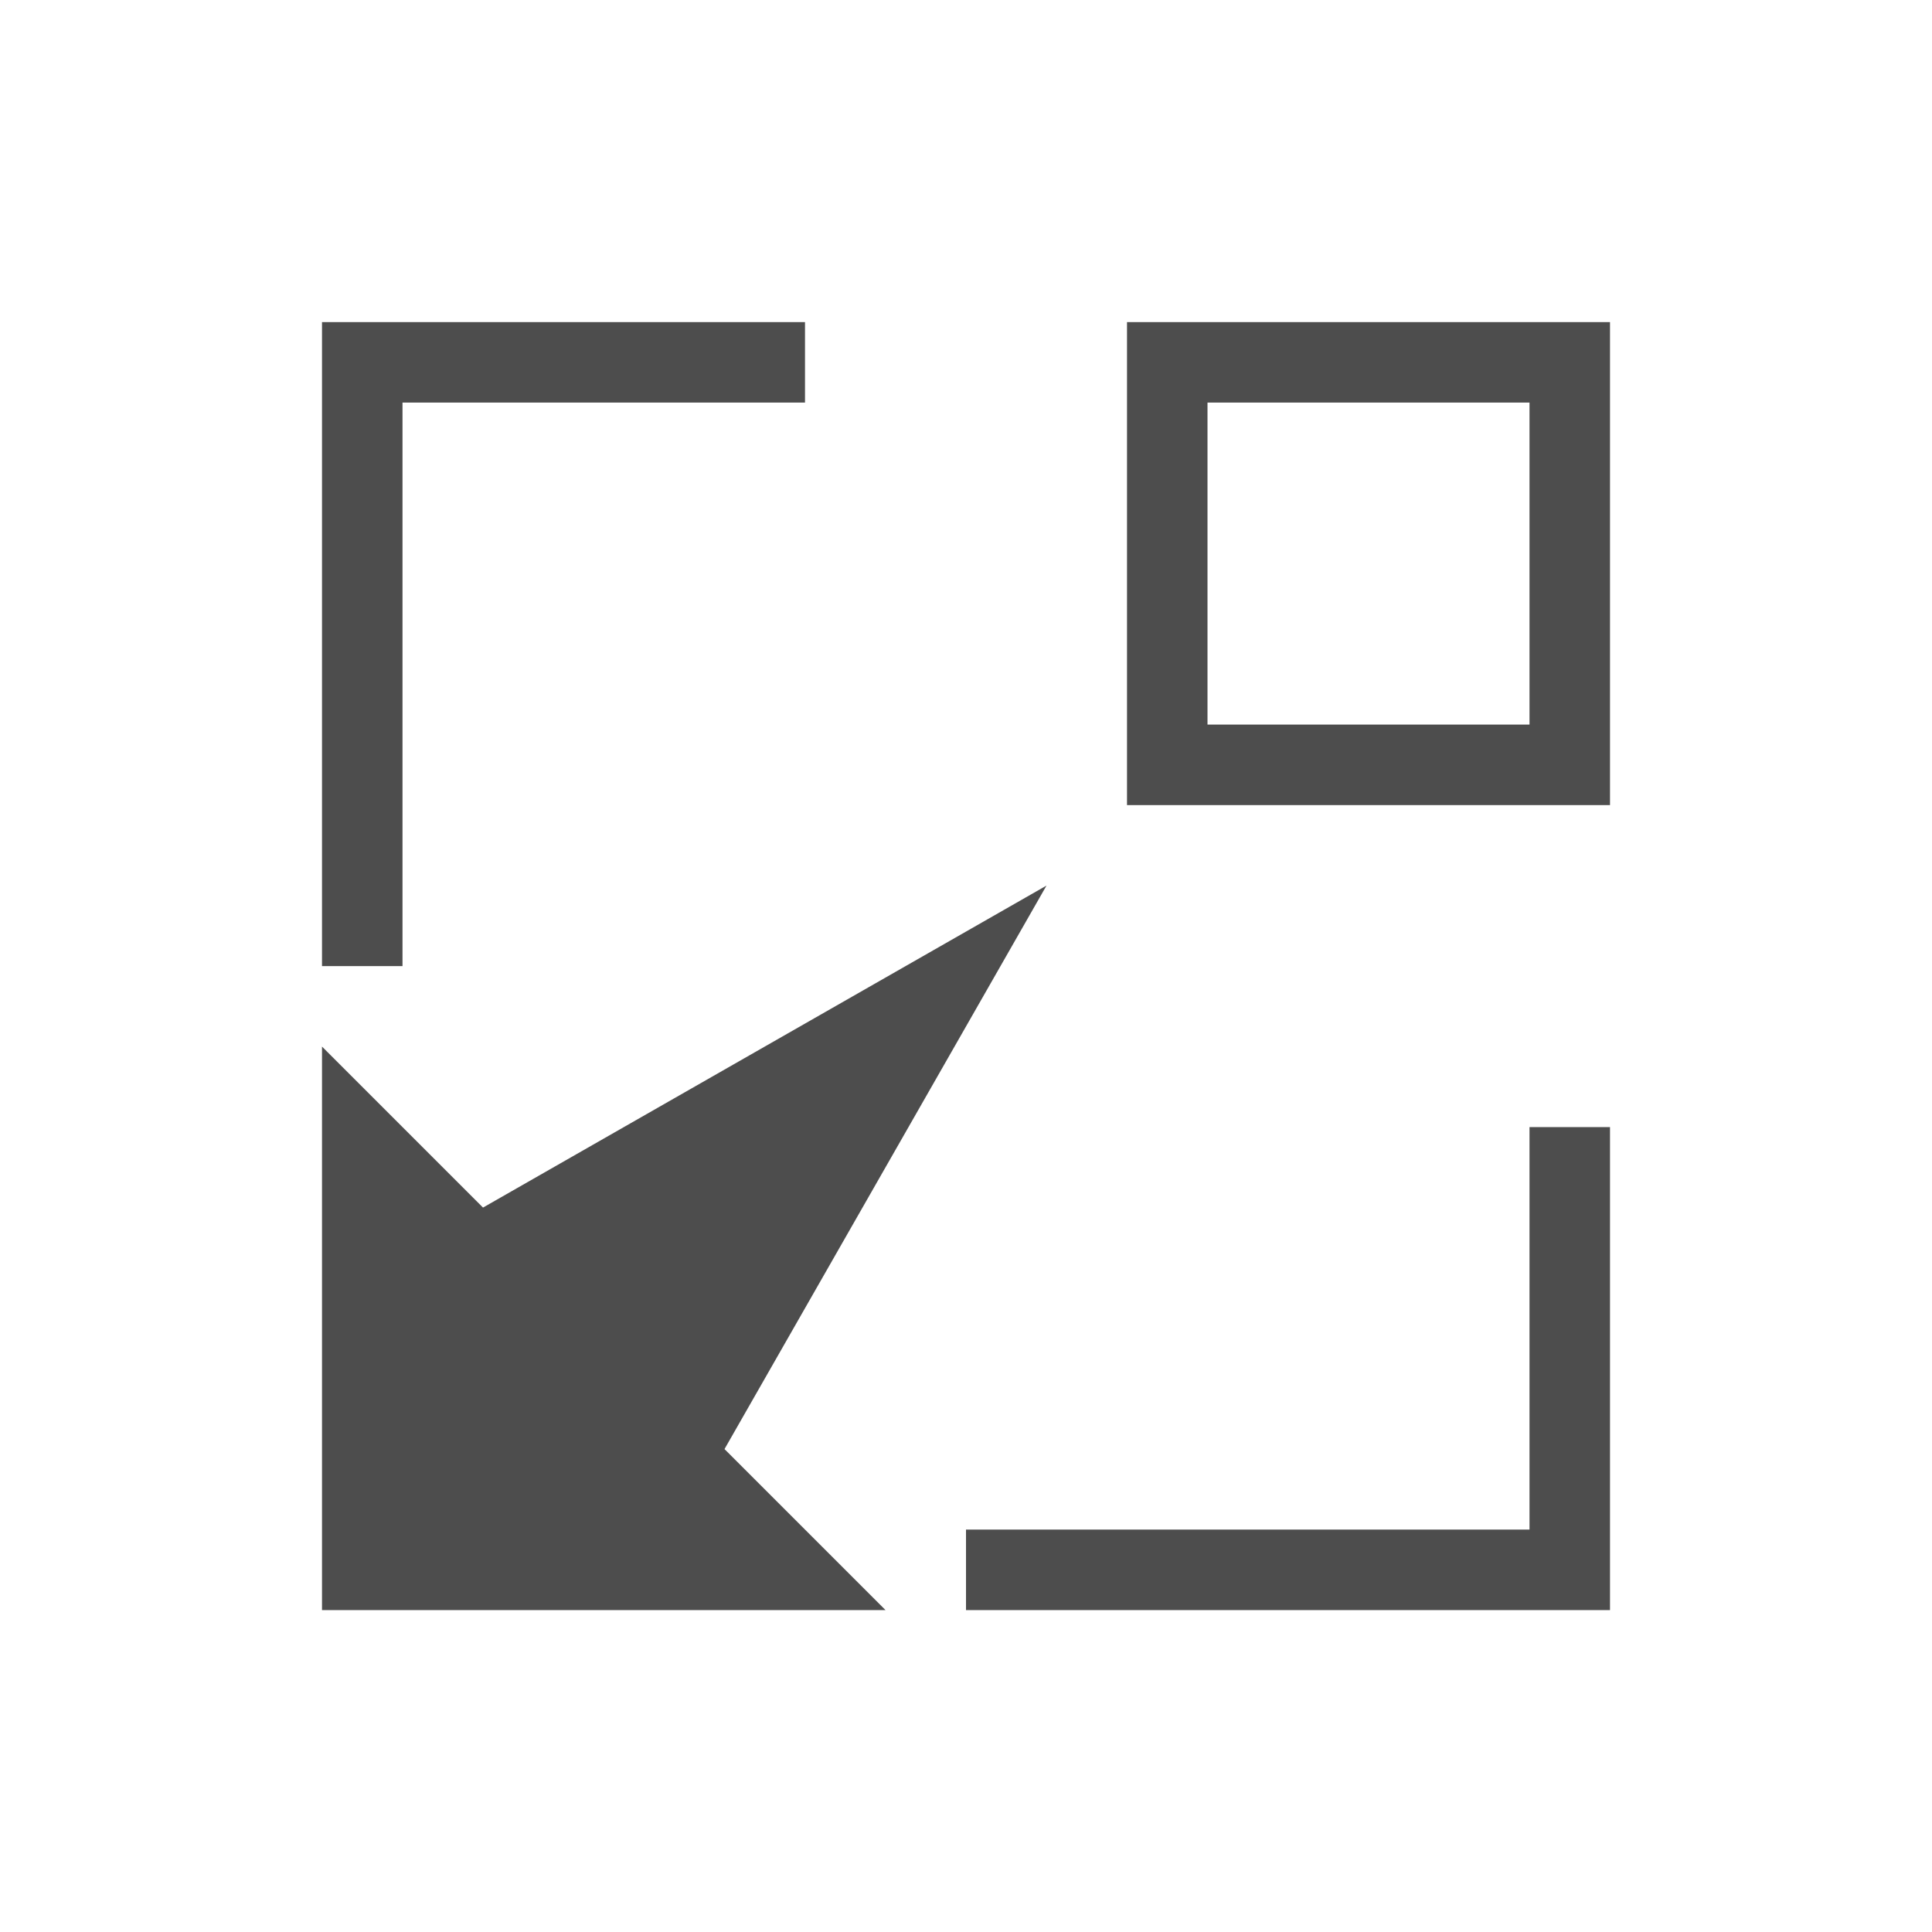 <svg xmlns="http://www.w3.org/2000/svg" xmlns:svg="http://www.w3.org/2000/svg" id="svg3869" width="24" height="24" version="1.1"><defs id="defs3871"><linearGradient id="linearGradient3257"><stop style="stop-color:#a50000;stop-opacity:1" id="stop3259" offset="0"/><stop style="stop-color:#e73800;stop-opacity:1" id="stop3261" offset="1"/></linearGradient><clipPath id="clipPath4210" clipPathUnits="userSpaceOnUse"><rect id="rect4212" width="34" height="34" x="-7" y="1024.362" style="opacity:1;fill:#00f;fill-opacity:.514;stroke:none;stroke-opacity:1"/></clipPath><clipPath id="clipPath4160" clipPathUnits="userSpaceOnUse"><rect style="opacity:1;fill:#aade87;fill-opacity:.472;stroke:none;stroke-opacity:1" id="rect4162" width="32" height="32" x="-6" y="1028.362"/></clipPath></defs><g id="layer1" transform="translate(-326,-532.362)"><g id="layer1-1" transform="translate(-217.571,-209.571)"><path id="rect4134" d="M 3,3 3,4 3,11 4,11 4,4 9,4 9,3 4,3 3,3 Z m 10,0 0,6 6,0 0,-6 -6,0 z m 1,1 4,0 0,4 -4,0 0,-4 z m -2,6 -7,4 -2,-2 0,7 7,0 -2,-2 4,-7 z m 6,3 0,5 -7,0 0,1 8,0 0,-1 0,-5 -1,0 z" transform="translate(544.571,742.934)" style="opacity:1;fill:#4d4d4d;fill-opacity:1;stroke:none"/></g></g></svg>
